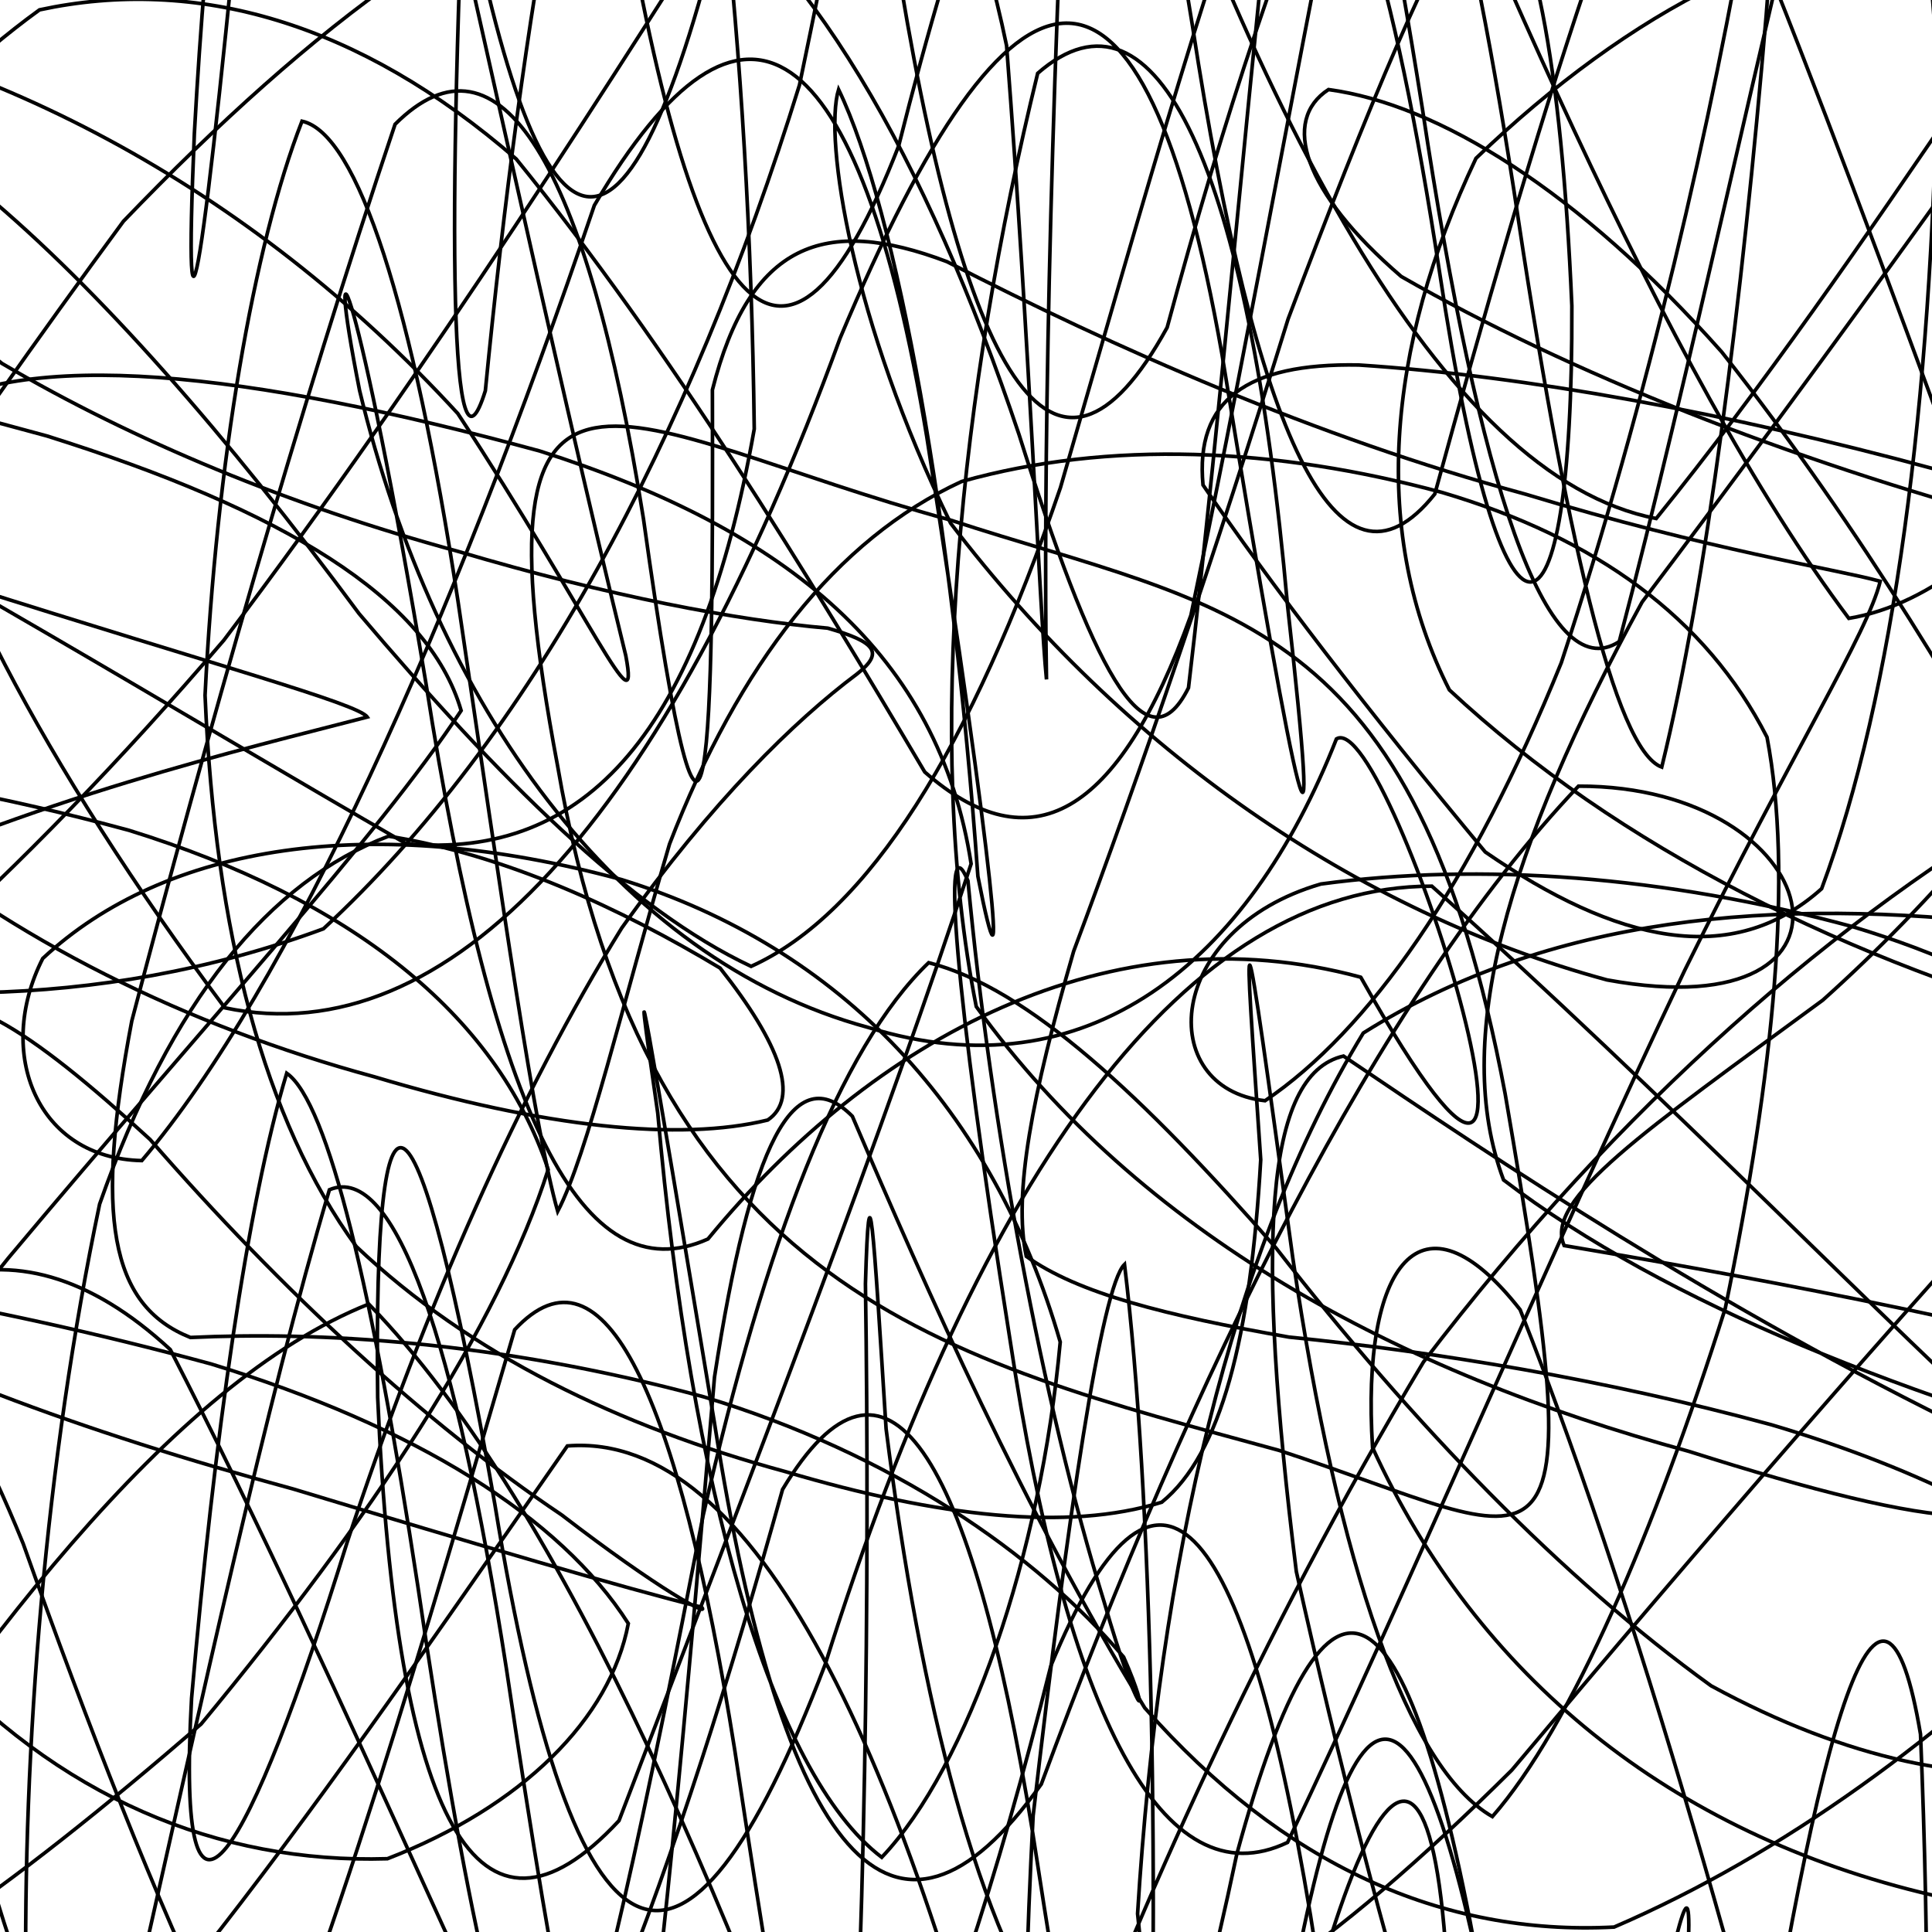 <svg xmlns="http://www.w3.org/2000/svg" version="1.1" xmlns:xlink="http://www.w3.org/1999/xlink" xmlns:svgjs="http://svgjs.dev/svgjs" viewBox="0 0 800 800"><defs><linearGradient x1="50%" y1="0%" x2="50%" y2="100%" id="ssscribble-grad"><stop stop-color="hsl(206, 75%, 49%)" stop-opacity="1" offset="0%"></stop><stop stop-color="hsl(331, 90%, 56%)" stop-opacity="1" offset="100%"></stop></linearGradient></defs><g fill="none" stroke-width="1.5" stroke="url(#ssscribble-grad)" stroke-linecap="round"><path d="M937.42 577.71C1040.84 610.57 1093.58 656.36 1084.74 707.62 1020.74 750.59 917.05 782.13 800.22 784.75 691.6 759.44 611.58 693.97 568.35 599.43 563.56 523.5 588.41 489.92 629.46 542.32 683.73 679.41 732.31 862.44 767.2 1004.1 794.19 1021.32 802.71 900.13 795.24 718.07 779.61 625.29 753.74 703.9 722.45 913.68 688.71 1082.41 654.22 1062.01 621.36 860.93 588.5 674.38 558.83 676.24 530.59 848.77 499.9 1036.5 466 1070.33 424.68 932.55 375.2 725.15 312.57 592.56 234.93 598.73 149.4 721.34 53.64 864.29 -43.69 944.66 -127.81 934.3 -191.62 837.71 -221.05 703.53 -212.03 558.9 -161.49 446.3 -76.95 373.21 15.78 329.81 100.77 310.29 152.08 296.91 148.24 291.32 88.84 275.37 -14.57 242.52 -135.37 209.66 -234.01 161.44 -284.96 105.06 -280.71 56.47 -220.43 16.2 -122.43 2.64 -6.49 18.77 103.33 77.25 189.56 171.23 244.48 254.77 265.28 304.2 259.13 271.51 228.84 148.09 190.03 -33.8 153.52 -190.65 115.48 -231.06 90.52 -127.96 80.48 55.33 75.65 169.05 84.12 116.56 103.07 -83.82 124.19 -269.06 152 -277.63 184.86 -91.12 217.72 109.98 254.08 137.1 294.93 -18.91 337.95 -216.02 389.26 -275.97 451.04 -159.13 518.03 47 597.1 197.68 685.79 214.71 772.94 107.29 858.93 -36.77 932.29 -130.81 981.51 -140.16 999.67 -59.43 978.96 67.13 926.96 212.31 846.59 331.91 754.74 414.17 680.82 468.51 639.26 496.76 647.68 515.76 711.32 526.48 816.61 544.85 937.42 577.71Q937.42 577.71 937.42 577.71" opacity="0.48"></path><path d="M903.42 609.85C1027.96 650.6 966.62 654.87 817.95 593.4 710.55 541.16 619.84 480.36 556.3 437.29 523.62 444.87 519.88 514.64 536.78 650.74 572.4 810.2 612.02 945.66 646.95 989.07 693 840.22 712.12 660.34 690.29 926.47 670.7 1058.99 644.96 1017.97 614.45 826.93 583.93 648.57 550.1 628.1 512.13 767.76 472.3 956.71 425.03 1044.39 368.44 976.35 307.14 799.28 234.67 624.2 152.7 539.98 70.74 572.66 -12.68 683.76 -88.29 802.68 -145.18 887.52 -177.62 897.54 -176.71 843.63 -144.95 742.28 -81.6 626.22 3.43 520.96 86.49 421.87 155.59 347.63 190.95 294.25 177.4 247.44 116.71 211.03 19.42 180.52 -92.9 150 -187.65 126.83 -243.43 116.08 -253.27 111.91 -212.9 130.64 -134.55 176.85 -32.66 229.23 73.76 295.03 168.23 349.37 242.91 356.26 290.34 302.46 312.32 177.63 310.36 18.73 293.67 -128.55 271.31 -193.03 240.97 -140.6 216.07 7.09 200.97 161.8 186.77 207.51 184.47 102.5 193.95 -98.21 204.51 -249.68 225.24 -235.45 255.75 -57.12 286.26 133.94 325.12 181.19 372.1 60.48 420.17 -130.86 477.98 -239.52 545.06 -194.95 613.04 -29.36 688.19 152.8 765.56 256.05 834.94 244.43 895.44 145.17 937.4 25.7 955.41 -70.41 944.16 -96.39 901.25 -56.96 838.56 33.12 759.49 144.16 679.97 249.28 623.98 351.82 600.98 430.96 622.59 488.59 690.15 540.21 791.09 579.33 903.42 609.85Q903.42 609.85 903.42 609.85" opacity="0.40"></path><path d="M869.42 426.54C987.97 458.37 960.55 426.29 835.17 383.16 734.82 371.04 640.92 379.51 564.5 427.76 509.86 517.35 479.97 647.08 471.05 792.42 481.89 904.12 503.01 949.18 526.75 897.8 568.01 704.38 607.43 673.62 599.61 934.97 589.87 1030.94 570.79 973 542.62 792.93 514.45 623.79 478.54 584.38 435.15 689.75 390.84 866.62 337.64 991.06 275.95 991.62 213.27 872.67 143.49 700.43 70.51 558.83 3.37 496.69 -58.18 526.4 -105.94 612.18 -133.94 722.66 -137.44 805.5 -112.12 840.81 -65.03 832.23 3.59 782.84 83.3 713.87 153.66 628.91 206.37 549.18 226.99 484.28 205.3 419.32 144.35 372 53.42 343.82 -50.36 315.66 -140.44 307.97 -199.26 319.81 -220.84 331.59 -198.82 360.07 -140.69 396.23 -56.53 416.38 39.77 419.41 133.93 384.59 219.03 305.88 285.41 182.61 331.04 35.22 356.71 -87.49 365.69 -150.61 364.24 -117.82 329.63 108.13 333.66 -209.05 370.3 -23.12 398.47 156.96 436.53 220.67 483.29 135.6 530.04 -37.45 585.09 -176.29 646.04 -199.1 704.49 -98.27 764.54 69.82 820.47 221.15 865.34 301.88 896.8 290.21 908.04 215.43 899.33 107.01 866.34 17.71 810.57 -28.46 745.74 -33.3 674.69 4.6 611.18 65.54 573.69 144.6 567.7 221.6 600.15 285.68 669.85 350.69 765.63 398.38 869.42 426.54Q869.42 426.54 869.42 426.54" opacity="0.24"></path><path d="M835.42 215.97C919.76 241.79 974.76 256.76 992.97 265.24 975.57 278.81 924.27 296.19 849.63 328.23 761.02 379.14 670.87 457.24 589.45 563.94 520.76 678.48 470.59 793.44 438.65 878.15 423.98 904.5 422.22 860.58 427.8 751.86 442.15 627.52 456.15 532.71 465.64 523.55 477.06 618.1 480.61 782.2 474.78 937.31 468.96 998.16 453.44 927.13 427.62 758.93 401.8 600.01 366.9 545.29 324.04 616.75 281.17 770.73 230.65 912.9 174.49 970.54 120.25 922.16 63.73 791.49 9.59 639.17 -53.43 484.04 -82.37 567.6 -30.79 683.32 23.73 744.45 90.72 771.76 160.41 769.66 216.13 748.11 252.73 711.74 260.17 672.26 231.99 628.02 171.76 590.61 87.42 564.79 -7.75 538.96 -92.44 525.95 -152.56 521.5 -183.43 512.29 -177.61 501.69 -139.11 478.51 -74.75 435.87 6.34 366.06 92.66 265.14 178.69 151.3 254.6 30.89 316.09 -66.13 363.78 -108.08 396.28 -79.98 416.8 18.88 426.4 144.32 430.4 251.85 433.33 281.32 431.97 204.78 434.42 47.94 443.38 -116 451.55 -197.46 467.98 -148.02 493.8 10.86 519.62 179.08 553.61 255.39 594.13 204.54 633.87 59.4 678.38 -90 724.49 -165.65 766.3 -137.59 804.82 -19.62 835.02 131.59 854.29 267.2 858.86 341.74 845.01 349.24 817.36 298.37 772.06 220.48 712.92 145.73 653.48 78.82 595.54 43.24 550.1 37.08 530.53 49.78 539.41 79.37 580.23 114.49 650.32 154.7 740.25 190.15 835.42 215.97Q835.42 215.97 835.42 215.97" opacity="0.75"></path><path d="M801.46 194.32C878.99 217.79 932.76 248.41 956.69 288.19 951.49 331.58 916.64 389.94 859.15 465.5 785.59 545.86 704.95 638.85 626.01 732.96 551.94 806.5 489.57 851.42 440.87 848.83 404.8 799 381.21 705.01 366.91 591.63 361.53 506.34 359.93 477.68 358.36 531.62 360.24 656.51 358.25 811.72 350.16 931.85 342.72 960.63 327.76 880.44 304.29 724.94 280.82 577.17 249.95 510.96 213.12 550.59 176.94 674.11 136.23 815.47 93.67 911.36 54.57 929.89 17.51 863.41 -13.28 743.84 -35.15 605.01 -45.26 490.51 -39.95 421.91 -22.02 402.83 12.52 426.23 62.14 471.83 116.65 534.47 176.23 589.47 232.58 627.3 272.87 658.32 294.37 669.75 290.5 665.5 257.52 657.31 198.99 640.04 121.46 616.57 34.94 593.1 -43.7 564.54 -103.5 528.46 -141.1 488.45 -148.87 434.31 -128.42 362.62 -84.28 284.11 -21.56 190.46 51.1 91.64 129.63 9.86 205.47 -47.23 273.45 -58.91 334.22 -21.07 383.53 65.58 421.97 179.97 451.92 275.1 474.3 320.54 492.13 284.8 505.5 171.7 518.45 16.98 533.45 -115.58 547.34 -164.28 565.5 -102.82 588.97 44.94 612.44 200.44 640.11 285.39 670.49 265.67 699.75 154.59 729.5 12.74 756.81 -94.93 779.67 -131.67 795.94 -81.96 802.17 27.76 799.9 165.58 784.3 287.4 754.3 367.99 717.08 401.35 669.07 390.12 614.99 352.77 566.75 294.82 525.08 240.49 498.14 200.81 494.89 165.93 516.01 150.26 562.66 151.14 631.5 155.63 714.91 170.84 801.42 194.31Q801.46 194.32 801.46 194.32" opacity="0.65"></path><path d="M767.07 383.7C837.65 404.83 889.4 440.62 917.47 489.39 922.53 537.71 902.6 597.01 862.08 661.76 805.45 718.19 738.58 767.72 668.36 797.96 597.1 801.65 531.27 772.16 474 707.17 424.02 625.43 384.02 534.9 352.94 462.22 328.93 438.02 310.75 473.24 295.86 570.22 284.55 702.73 273.18 834.48 259.74 917.19 247.19 918.31 230.79 832.88 209.67 690.83 188.55 555.09 163.7 481.26 136.4 492.65 110.01 581.71 82.95 706.57 57.64 818.66 35.93 887.19 19.32 887.46 10.77 827.17 9.29 722.93 18.96 604.67 41.25 498.6 70.84 414.21 111.62 364.86 160.88 346.25 209.11 353.92 257.03 376.16 298.17 400.85 323.21 432.43 331.11 454.85 317.9 463.78 281.68 472.68 225.65 467.02 155.07 445.89 77.23 424.78 5.23 389.2 -52.61 340.46 -94.3 291.7 -112.58 230.85 -107.59 162.66 -82.44 101.35 -39.14 44.32 16.35 4.08 81.04 -9.87 148.51 9.13 213.75 65.82 277.45 144.2 334.24 237.41 382.92 319.67 426.6 357.98 462.92 338.78 493.12 254.79 519.91 127.22 543.27 -9.65 564.76 -106.88 585.24 -126.46 605.75 -56.94 626.87 78.76 648 220.83 668.73 310.57 688.09 317.64 706.44 243.1 721.52 123.37 731.34 6.34 737.74 -75.16 736.22 -91.45 725.09 -45.26 708.97 49.41 682.51 164.98 646.5 274.41 608.95 367.09 566.52 426.92 523.83 455.79 478.15 450.74 481.95 384.96 546.95 366.05 612.95 357.12 689.23 362.58 767.07 383.7Q767.07 383.7 767.07 383.7" opacity="0.93"></path><path d="M733.45 589.95C796.77 608.73 845.41 634.11 875.72 663.3 888.52 689.82 881.13 714.79 856.08 731.98 816.5 738.75 765.64 729.11 708.54 698.06 646.79 653.48 585.61 590.27 528.37 516.76 473.72 454.29 425.61 409.02 384.54 398.62 347.78 433.84 316.99 513.9 291.08 627.86 267.9 747.58 247.4 846.4 228.36 892.82 210.11 871.68 191.81 784.82 173.03 656.87 154.26 533.99 135.89 456.42 118.72 444.4 102.35 498.66 88.69 595.9 79.33 703.18 72.63 823.03 103.08 769.64 143.7 638.78 176.33 539.73 215.24 452.51 257.44 384.28 294.99 331.6 329.01 298.43 354.83 279.1 366.12 270.22 362.82 265.88 342.77 260.11 305.22 256.84 252.77 247.02 189.45 228.25 120.35 209.47 55.43 182.62 0.79 150.48 -55.69 105.92 -55.68 55.25 -6.52 80.12 40.52 119.41 93.66 179.67 148.7 254.12 206.12 321.77 260.95 376.68 311.02 400.15 359.48 378.26 402.25 309.67 439.1 201.93 474.11 80.89 504.32 -27.03 530.16 -88.53 555.35 -83.76 577.34 -10 596.12 112.87 622.24 286.15 651.36 276.63 650.87 126.61 646.56 26.41 634.71 -36.81 615.2 -52.47 594.06 -22.52 566.2 45 533.38 132.09 502.96 230.21 472.08 320.38 444.58 393.89 427.22 453.88 419.54 494.46 424.96 520.22 446.34 535.57 482.94 544.76 533.71 553.66 595.59 559.88 664.31 571.17 733.41 589.94Q733.45 589.95 733.45 589.95" opacity="0.64"></path><path d="M699.41 601C802.83 633.86 851.56 639.04 840.71 602.09 782.49 549.82 690.93 454.65 592.89 366.94 491.82 367.02 406.34 483.48 341.68 689.22 282.88 843.14 237.77 823.98 204.9 622.86 172.04 436.35 154.55 432.23 156.39 578.65 164.11 755.18 198.31 816.41 256.31 753.9 311.28 610.45 367.98 462.71 402.12 357.7 388.88 271.58 326.83 219.59 223.41 186.73 102.61 153.87 9.35 143.24 -34.33 172.42 -32.02 220.48 17.95 316.94 93.1 417.32 185.34 436.76 274.78 340.67 347.85 140.06 419.35 -30.44 473.16 -39.64 506.02 146.86 538.88 347.98 547.69 380.46 533.13 250.62 517.01 68.97 478.85 -12.62 429.68 30.36 397.61 161.14 382.48 307.59 404.25 416.81 472.03 510.71 578.61 568.14 699.41 601Q699.41 601 699.41 601" opacity="0.69"></path><path d="M665.46 405.77C782.09 427.17 756.32 325.29 653.61 325.53 570.9 412.52 493.64 569.45 431.18 738.77 370.1 824.53 323.97 769 295.8 588.94 267.64 419.8 260.1 376.48 272.37 460.97 286.01 615.81 319.32 734.11 365.11 769.08 400.96 731.29 430.97 643.94 439.02 555.69 411.22 459.58 348.37 392.4 257.46 364.24 153.67 336.07 68.43 349.58 17.7 396.88 -2.32 436.32 15.62 479.71 58.72 480.58 119.73 408.7 186.64 260.54 246.1 85.05 307.68 -20.08 355.6 11.77 383.76 180.87 411.94 360.96 417.69 427.95 404.92 362.85 394.28 214.18 371.33 87.11 347.23 37.03 341.04 57.73 352.96 133.62 393.63 216.65 465 310.4 561.64 377.6 665.42 405.76Q665.46 405.77 665.46 405.77" opacity="0.74"></path><path d="M631.46 204.57C708.98 228.04 759.32 235.45 778.56 240.69 773.36 262.14 742.69 310.31 697.57 401.85 641.23 520.22 583.31 657.78 533.15 762.91 481.66 787.49 441.72 710.44 418.25 554.94 394.78 407.17 389.99 338.83 400.81 364.73 410.29 465.57 431.58 580.82 457.15 663.17 471.51 713.11 477.28 713.46 465.28 686.16 428.83 643.06 368.98 601.89 291.46 578.42 204.94 554.94 130.5 551.4 78.85 553.82 45.32 540.44 39.22 503.46 54.57 422.76 84.18 309.65 123.84 169.52 163.59 51.46 206.73 8.34 242.98 67.14 266.45 214.87 294.17 413.69 295.35 305.38 294.99 161.44 310.39 100.66 341.38 89.12 392.11 108.35 460.96 143.78 544.91 181.09 631.42 204.56Q631.46 204.57 631.46 204.57" opacity="0.60"></path><path d="M597.28 203.95C660.62 222.72 706.34 255.58 731.68 305.25 742.42 361.72 734.79 442.77 714.38 541.82 685.12 634.2 650.73 714.74 617.96 752.22 583.09 732.28 554.1 648.82 535.32 520.89 513.15 358.78 514.85 373.8 522.04 480.25 517.84 554.05 505.56 602.12 481.05 622.04 441.95 634.18 388.62 628.15 325.28 609.38 256.18 590.6 194.73 560.84 147.55 516.17 109.36 463.7 89.07 386.33 84.91 287.92 89.62 191.83 104.86 101.97 125.05 50.18 148.06 55.18 170.86 125.98 189.64 248.89 208.42 376.82 221.4 467.9 230.93 501.6 243.28 477.88 257.35 417.26 277.24 349.49 306.02 275.05 346.22 223.31 398.18 199.38 459.12 182.25 528.18 185.17 597.28 203.95Q597.28 203.95 597.28 203.95" opacity="0.55"></path><path d="M563.46 404.64C667.12 588.62 576.16 292.37 553.39 305.96 516.97 398.72 450.37 453.59 359.46 425.43 255.66 397.26 180.18 291.39 148.9 161.71 133.88 85.79 148.21 113.79 176.38 282.94 204.54 463 241.21 536.23 293.15 513.05 361.35 429.95 459.66 376.47 563.46 404.64Q563.46 404.64 563.46 404.64" opacity="0.68"></path><path d="M529.42 600.51C644.36 638.07 660.8 671.01 623.25 452.93 585.69 253.28 508.36 252.87 393.42 215.31 255.96 177.76 193.29 117.28 230.85 316.93 268.4 535.01 391.96 562.96 529.42 600.51Q529.42 600.51 529.42 600.51" opacity="0.51"></path></g></svg>